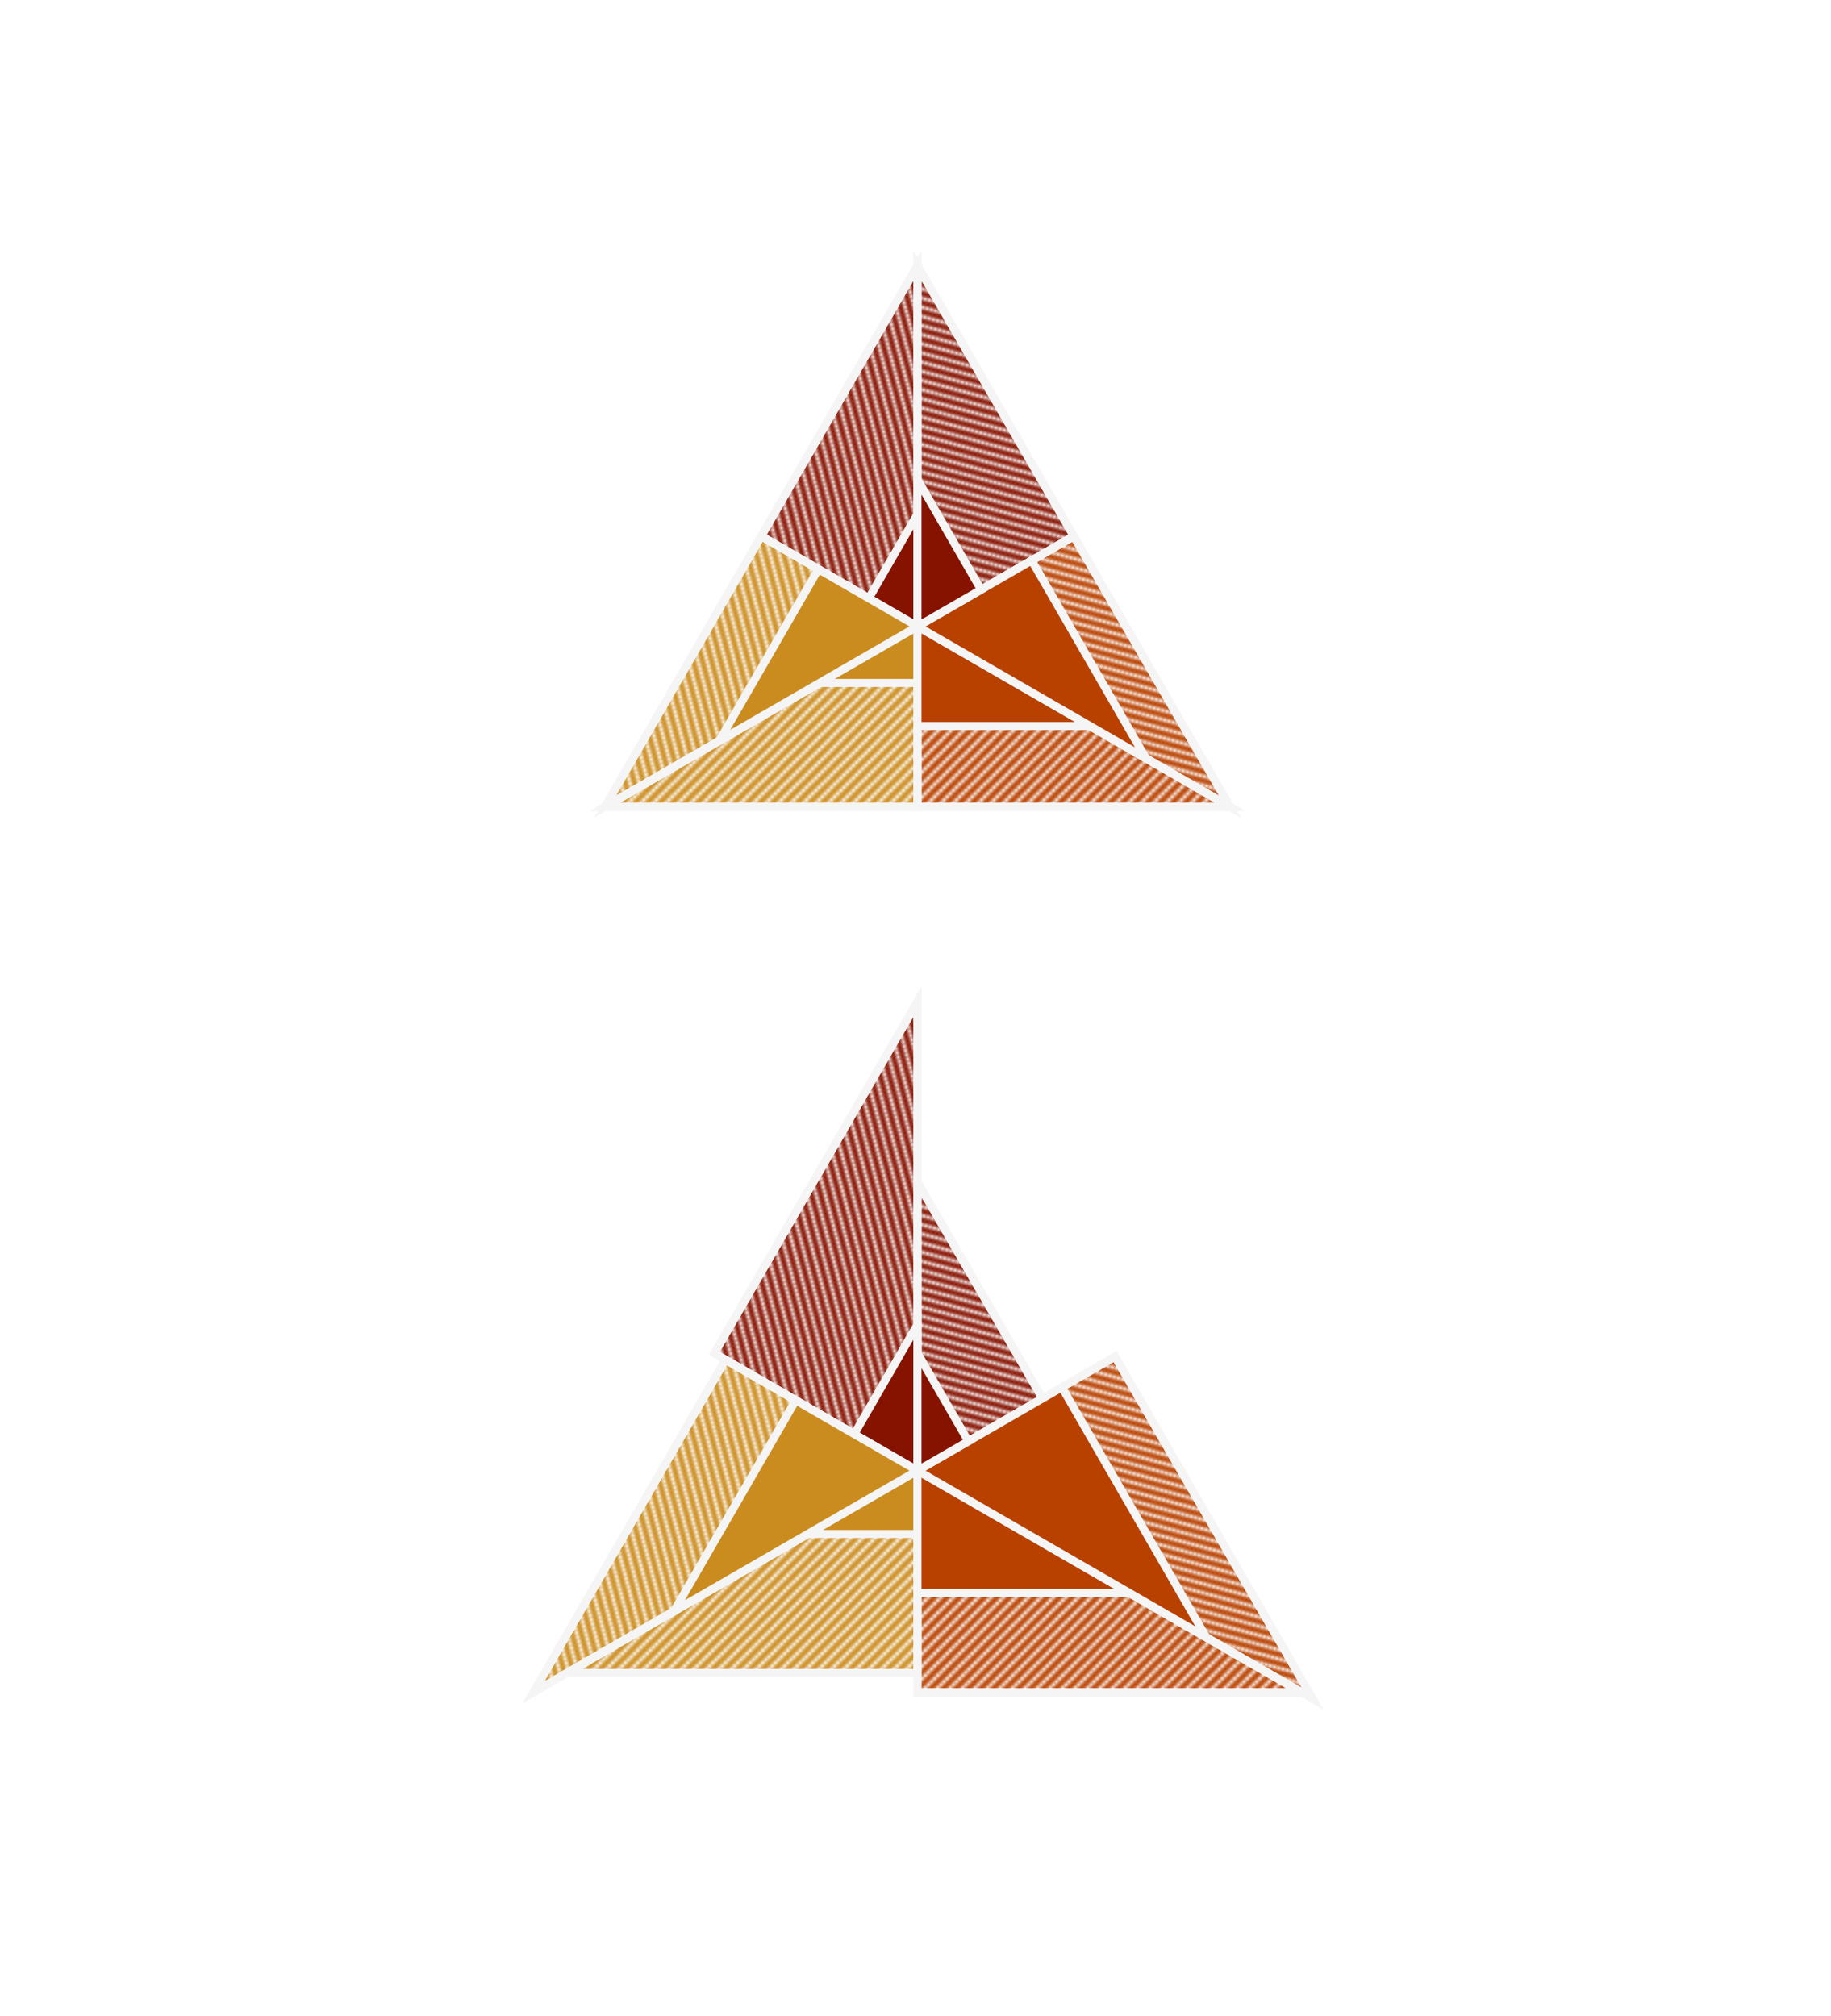 <?xml version="1.0" encoding="UTF-8" standalone="no"?>
<!-- Created with Inkscape (http://www.inkscape.org/) -->

<svg
   xmlns:xhtml="http://www.w3.org/1999/xhtml"
   xmlns:dc="http://purl.org/dc/elements/1.1/"
   xmlns:cc="http://creativecommons.org/ns#"
   xmlns:rdf="http://www.w3.org/1999/02/22-rdf-syntax-ns#"
   xmlns:svg="http://www.w3.org/2000/svg"
   xmlns="http://www.w3.org/2000/svg"
   version="1.1"
   width="454"
   height="500"
   viewBox="0 0 454 500"
   id="case4SVG">
  <xhtml:defs>
    <xhtml:style
       type="text/css">
article, aside, details, figcaption, figure, footer, header, hgroup, nav, section, summary { display: block; }
audio, canvas, video { display: inline-block; }
audio:not([controls]) { display: none; height: 0px; }
[hidden] { display: none; }
html { font-size: 100%; }
html, button, input, select, textarea { font-family: sans-serif; }
body { margin: 0px; }
a:focus { outline: dotted thin; }
a:hover, a:active { outline: 0px; }
h1 { margin: 1em 0px; }
h2 { margin: 0px; }
h3 { margin: 1em 0px 0px; }
h4 { margin: 1.33em 0px; }
h5 { margin: 1.67em 0px; }
h6 { margin: 2.33em 0px; }
abbr[title] { border-bottom-width: 1px; border-bottom-style: dotted; }
b, strong { font-weight: bold; }
blockquote { margin: 1em 40px; }
dfn { font-style: italic; }
mark { color: rgb(0, 0, 0); background: rgb(255, 255, 0); }
p, pre { margin: 1em 0px; }
pre, code, kbd, samp { font-family: monospace, serif; font-size: 1em; }
pre { white-space: pre-wrap; word-wrap: break-word; }
q { quotes: none; }
q::before, q::after { content: none; }
small { font-size: 75%; }
sub, sup { font-size: 75%; line-height: 0; position: relative; vertical-align: baseline; }
sup { top: -0.5em; }
sub { bottom: -0.25em; }
dl, menu, ol, ul { margin: 1em 0px; }
dd { margin: 0px 0px 0px 40px; }
menu, ol, ul { padding: 0px 0px 0px 40px; }
nav ul, nav ol { list-style: none none; }
img { border: 0px; }
svg:not(:root) { overflow: hidden; }
figure { margin: 0px; }
form { margin: 0px; }
fieldset { border: 1px solid rgb(192, 192, 192); margin: 0px 2px; padding: 0.35em 0.625em 0.75em; }
legend { border: 0px; padding: 0px; white-space: normal; }
button, input, select, textarea { font-size: 100%; margin: 0px; vertical-align: baseline; }
button, input { line-height: normal; }
button, input[type=&quot;button&quot;], input[type=&quot;reset&quot;], input[type=&quot;submit&quot;] { cursor: pointer; -webkit-appearance: button; }
button[disabled], input[disabled] { cursor: default; }
input[type=&quot;checkbox&quot;], input[type=&quot;radio&quot;] { box-sizing: border-box; padding: 0px; }
input[type=&quot;search&quot;] { -webkit-appearance: textfield; box-sizing: content-box; }
input[type=&quot;search&quot;]::-webkit-search-decoration, input[type=&quot;search&quot;]::-webkit-search-cancel-button { -webkit-appearance: none; }
textarea { overflow: auto; vertical-align: top; }
table { border-collapse: collapse; border-spacing: 0px; }
body { width: 100%; font-family: Vollkorn, monospace; font-size: 100%; }
article, #intro, header { max-width: 95%; }
article, #intro { margin: 50px auto auto; font-family: Vollkorn, monospace; color: rgb(19, 19, 19); }
#intro { margin-top: 0px; margin-bottom: 0px; }
#capIntro { text-align: center; border-left-width: 0px; font-size: 14px; margin-bottom: 100px; }
header { margin: 0px auto auto; font-family: Vollkorn, monospace; color: rgb(51, 51, 51); }
header h1 { color: rgb(102, 102, 102); padding: 60px 20px 20px; font-style: italic; text-align: center; border-top-width: 3px; border-top-style: solid; border-top-color: rgb(216, 168, 0); background-color: rgb(255, 255, 255); }
header p { font-size: 16px; }
footer, h1, h2, h3, p { max-width: 90%; }
footer { margin: auto; font-family: Vollkorn, monospace; color: rgb(255, 255, 255); padding: 20px; font-size: 14px; font-style: italic; text-align: center; border-bottom-width: 3px; border-bottom-style: solid; border-bottom-color: rgb(216, 168, 0); background-color: rgb(30, 30, 30); }
footer a { color: rgb(216, 168, 0); text-decoration: none; }
footer a:hover { color: rgb(216, 168, 0); text-decoration: underline; background-color: rgb(30, 30, 30); }
.activity { font-style: normal; text-align: left; margin-top: 50px; border-top-width: 3px; border-top-style: solid; border-top-color: rgb(216, 168, 0); border-bottom-width: 0px; background-color: rgb(238, 238, 238); }
.activity p { margin-top: 0px; margin-bottom: 0px; color: rgb(102, 102, 102); font-size: 15px; padding: 20px 30px; }
h1, h2, h3 { margin: auto; font-size: 17px; font-weight: 400; padding: 10px; }
h1 { color: rgb(255, 255, 255); background-color: rgb(216, 168, 0); }
h2 { color: rgb(216, 168, 0); border-bottom-width: 2px; border-bottom-style: solid; border-bottom-color: rgb(216, 168, 0); }
h3 { color: rgb(102, 102, 102); font-size: 12px; border-bottom-width: 2px; border-bottom-style: solid; border-bottom-color: rgb(221, 221, 221); background-color: rgb(238, 238, 238); }
h3::before { content: '# '; }
h1 .fa-external-link { padding-top: 4px; float: right; color: rgb(255, 255, 255); }
em { font-style: italic; }
p { margin: 20px auto; color: rgb(102, 102, 102); font-size: 14px; font-weight: 400; }
figcaption { max-width: 80%; }
figcaption { margin: 20px auto 40px; color: rgb(108, 108, 108); font-size: 12px; font-weight: 400; padding: 10px; border-left-width: 2px; border-left-style: solid; border-left-color: rgb(221, 221, 221); }
pre { max-width: 320px; border-left-width: 3px; border-left-style: solid; border-left-color: rgb(204, 204, 204); margin: 40px auto; background-color: rgb(238, 238, 238); }
code { font-family: 'Droid Sans Mono', monospace; font-size: 11px; color: rgb(102, 102, 102); border-bottom-width: 1px; border-bottom-style: solid; border-bottom-color: rgb(221, 221, 221); }
b { font-weight: 400; color: rgb(216, 168, 0); }
a { color: rgb(102, 102, 102); text-decoration: none; }
strong { color: rgb(134, 18, 0); font-weight: 400; }
a:hover { background-color: rgb(221, 221, 221); }
::selection { color: rgb(17, 17, 17); background: rgb(216, 168, 0); }
.abs { padding-top: 20px; padding-bottom: 20px; position: relative; width: 100%; }
#case1 { z-index: 0; top: 50px; margin: 0px auto; font-family: Lato, sans-serif; font-size: 18px; color: rgb(81, 81, 81); }
#case1 circle { opacity: 1; fill: rgb(19, 19, 19); }
#case1 .linreg { stroke-width: 2px; stroke: rgb(234, 88, 24); }
#case1 .text { font-size: 13px; font-weight: bold; fill: rgb(17, 17, 17); }
#case1 .on { fill: rgb(216, 168, 0); }
#case3 { position: absolute; width: 100%; }
img.case3 { position: absolute; width: 100%; opacity: 1; }
.nma-back { stroke-opacity: 1; fill-opacity: 0.5; stroke-width: 2px; stroke: rgb(255, 255, 255); }
.nma-front { fill-opacity: 0.7; stroke-width: 2px; stroke: rgb(255, 255, 255); }
.MathJax_Hover_Frame { border-top-left-radius: 0.25em; border-top-right-radius: 0.25em; border-bottom-right-radius: 0.25em; border-bottom-left-radius: 0.25em; box-shadow: rgb(136, 51, 170) 0px 0px 15px; -webkit-box-shadow: rgb(136, 51, 170) 0px 0px 15px; display: inline-block; position: absolute; border: 1px solid rgb(170, 102, 221) !important; }
.MathJax_Hover_Arrow { position: absolute; width: 15px; height: 11px; cursor: pointer; }
#MathJax_About { position: fixed; left: 50%; width: auto; text-align: center; border: 3px outset; padding: 1em 2em; color: black; cursor: default; font-family: message-box; font-size: 120%; font-style: normal; text-indent: 0px; text-transform: none; line-height: normal; letter-spacing: normal; word-spacing: normal; word-wrap: normal; white-space: nowrap; float: none; z-index: 201; border-top-left-radius: 15px; border-top-right-radius: 15px; border-bottom-right-radius: 15px; border-bottom-left-radius: 15px; box-shadow: rgb(128, 128, 128) 0px 10px 20px; -webkit-box-shadow: rgb(128, 128, 128) 0px 10px 20px; background-color: rgb(221, 221, 221); }
.MathJax_Menu { position: absolute; color: black; width: auto; padding: 5px 0px; border: 1px solid rgb(204, 204, 204); margin: 0px; cursor: default; font: menu; text-align: left; text-indent: 0px; text-transform: none; line-height: normal; letter-spacing: normal; word-spacing: normal; word-wrap: normal; white-space: nowrap; float: none; z-index: 201; border-top-left-radius: 5px; border-top-right-radius: 5px; border-bottom-right-radius: 5px; border-bottom-left-radius: 5px; box-shadow: rgb(128, 128, 128) 0px 10px 20px; -webkit-box-shadow: rgb(128, 128, 128) 0px 10px 20px; background-color: white; }
.MathJax_MenuItem { padding: 1px 2em; background: transparent; }
.MathJax_MenuArrow { position: absolute; right: 0.5em; color: rgb(102, 102, 102); }
.MathJax_MenuActive .MathJax_MenuArrow { color: white; }
.MathJax_MenuArrow.RTL { left: 0.5em; right: auto; }
.MathJax_MenuCheck { position: absolute; left: 0.7em; }
.MathJax_MenuCheck.RTL { right: 0.7em; left: auto; }
.MathJax_MenuRadioCheck { position: absolute; left: 0.7em; }
.MathJax_MenuRadioCheck.RTL { right: 0.7em; left: auto; }
.MathJax_MenuLabel { padding: 1px 2em 3px 1.33em; font-style: italic; }
.MathJax_MenuRule { border-top-width: 1px; border-top-style: solid; border-top-color: rgb(221, 221, 221); margin: 4px 3px; }
.MathJax_MenuDisabled { color: graytext; }
.MathJax_MenuActive { color: white; background-color: rgb(96, 104, 114); }
.MathJax_Menu_Close { position: absolute; width: 31px; height: 31px; top: -15px; left: -15px; }
#MathJax_Zoom { position: absolute; overflow: auto; display: block; z-index: 301; padding: 0.5em; border: 1px solid black; margin: 0px; font-weight: normal; font-style: normal; text-align: left; text-indent: 0px; text-transform: none; line-height: normal; letter-spacing: normal; word-spacing: normal; word-wrap: normal; white-space: nowrap; float: none; box-shadow: rgb(170, 170, 170) 5px 5px 15px; -webkit-box-shadow: rgb(170, 170, 170) 5px 5px 15px; background-color: rgb(240, 240, 240); }
#MathJax_ZoomOverlay { position: absolute; left: 0px; top: 0px; z-index: 300; display: inline-block; width: 100%; height: 100%; border: 0px; padding: 0px; margin: 0px; opacity: 0; background-color: white; }
#MathJax_ZoomFrame { position: relative; display: inline-block; height: 0px; width: 0px; }
#MathJax_ZoomEventTrap { position: absolute; left: 0px; top: 0px; z-index: 302; display: inline-block; border: 0px; padding: 0px; margin: 0px; opacity: 0; background-color: white; }
.MathJax_Preview { color: rgb(136, 136, 136); }
#MathJax_Message { position: fixed; left: 1em; bottom: 1.5em; border: 1px solid rgb(149, 149, 149); margin: 0px; padding: 2px 8px; z-index: 102; color: black; font-size: 80%; width: auto; white-space: nowrap; background-color: rgb(230, 230, 230); }
#MathJax_MSIE_Frame { position: absolute; top: 0px; left: 0px; width: 0px; z-index: 101; border: 0px; margin: 0px; padding: 0px; }
.MathJax_Error { color: rgb(204, 0, 0); font-style: italic; }
.MathJax_Display { text-align: center; margin: 1em 0em; position: relative; text-indent: 0px; max-width: none; max-height: none; min-width: 0px; min-height: 0px; width: 100%; display: block !important; }
.MathJax .merror { color: rgb(204, 0, 0); border: 1px solid rgb(204, 0, 0); padding: 1px 3px; font-style: normal; font-size: 90%; background-color: rgb(255, 255, 136); }
.MathJax .MJX-monospace { font-family: monospace; }
.MathJax .MJX-sans-serif { font-family: sans-serif; }
#MathJax_Tooltip { color: infotext; border: 1px solid black; box-shadow: rgb(170, 170, 170) 2px 2px 5px; -webkit-box-shadow: rgb(170, 170, 170) 2px 2px 5px; padding: 3px 4px; z-index: 401; position: absolute; left: 0px; top: 0px; width: auto; height: auto; display: none; background-color: infobackground; }
.MathJax { display: inline; font-style: normal; font-weight: normal; line-height: normal; font-size: 100%; text-indent: 0px; text-align: left; text-transform: none; letter-spacing: normal; word-spacing: normal; word-wrap: normal; white-space: nowrap; float: none; direction: ltr; max-width: none; max-height: none; min-width: 0px; min-height: 0px; border: 0px; padding: 0px; margin: 0px; }
.MathJax img, .MathJax nobr, .MathJax a { border: 0px; padding: 0px; margin: 0px; max-width: none; max-height: none; min-width: 0px; min-height: 0px; vertical-align: 0px; line-height: normal; text-decoration: none; }
img.MathJax_strut { border: 0px !important; padding: 0px !important; margin: 0px !important; vertical-align: 0px !important; }
.MathJax span { display: inline; position: static; border: 0px; padding: 0px; margin: 0px; vertical-align: 0px; line-height: normal; text-decoration: none; }
.MathJax nobr { white-space: nowrap !important; }
.MathJax img { display: inline !important; float: none !important; }
.MathJax * { -webkit-transition: none; transition: none; }
.MathJax_Processing { visibility: hidden; position: fixed; width: 0px; height: 0px; overflow: hidden; }
.MathJax_Processed { display: none !important; }
.MathJax_ExBox { overflow: hidden; width: 1px; height: 60ex; min-height: 0px; max-height: none; display: block !important; }
.MathJax .MathJax_EmBox { overflow: hidden; width: 1px; height: 60em; min-height: 0px; max-height: none; display: block !important; }
.MathJax .MathJax_HitBox { cursor: text; opacity: 0; background: white; }
.MathJax .MathJax_HitBox * { filter: none; opacity: 1; background: transparent; }
#MathJax_Tooltip * { filter: none; opacity: 1; background: transparent; }
.MathJax .noError { font-size: 90%; text-align: left; color: black; padding: 1px 3px; border: 1px solid; }</xhtml:style>
  </xhtml:defs>
  <defs
     id="defs3">
    <pattern
       height="4"
       width="4"
       patternUnits="userSpaceOnUse"
       id="diagonalHatchCase4">
      <path
         id="path6"
         stroke-width="1"
         stroke="#fff"
         d="M-1,1 l2,-2 M0,4 l4,-4 M3,5 l2,-2" />
    </pattern>
  </defs>
  <g
     transform="matrix(0.775,0,0,0.775,227.492,155.338)"
     id="g15"
     style="stroke:#f5f5f5;stroke-width:2.579;stroke-miterlimit:4;stroke-opacity:1;stroke-dasharray:none">
    <path
       d="M 0,0 0,57.735 -100,57.735 z"
       id="path17"
       style="fill:#cb8c1f;stroke:#f5f5f5;stroke-width:2.579;stroke-miterlimit:4;stroke-opacity:1;stroke-dasharray:none" />
    <path
       d="M 0,0 0,57.735 100,57.735 z"
       id="path19"
       style="fill:#b84100;stroke:#f5f5f5;stroke-width:2.579;stroke-miterlimit:4;stroke-opacity:1;stroke-dasharray:none" />
    <path
       d="M 0,0 0,57.735 -100,57.735 z"
       transform="matrix(-0.5,0.866,-0.866,-0.5,0,0)"
       id="path21"
       style="fill:#861200;stroke:#f5f5f5;stroke-width:2.579;stroke-miterlimit:4;stroke-opacity:1;stroke-dasharray:none" />
    <path
       d="M 0,0 0,57.735 100,57.735 z"
       transform="matrix(-0.5,0.866,-0.866,-0.5,0,0)"
       id="path23"
       style="fill:#cb8c1f;stroke:#f5f5f5;stroke-width:2.579;stroke-miterlimit:4;stroke-opacity:1;stroke-dasharray:none" />
    <path
       d="M 0,0 0,57.735 -100,57.735 z"
       transform="matrix(-0.5,-0.866,0.866,-0.5,0,0)"
       id="path25"
       style="fill:#b84100;stroke:#f5f5f5;stroke-width:2.579;stroke-miterlimit:4;stroke-opacity:1;stroke-dasharray:none" />
    <path
       d="M 0,0 0,57.735 100,57.735 z"
       transform="matrix(-0.5,-0.866,0.866,-0.5,0,0)"
       id="path27"
       style="fill:#861200;stroke:#f5f5f5;stroke-width:2.579;stroke-miterlimit:4;stroke-opacity:1;stroke-dasharray:none" />
  </g>
  <g
     transform="matrix(0.775,0,0,0.775,227.492,155.338)"
     id="g29"
     style="stroke:#f5f5f5;stroke-width:2.579;stroke-miterlimit:4;stroke-opacity:1;stroke-dasharray:none">
    <path
       d="M 0,0 0,57.735 -100,57.735 z"
       id="path31"
       style="fill:url(#diagonalHatchCase4);stroke:#f5f5f5;stroke-width:2.579;stroke-miterlimit:4;stroke-opacity:1;stroke-dasharray:none" />
    <path
       d="M 0,0 0,57.735 100,57.735 z"
       id="path33"
       style="fill:url(#diagonalHatchCase4);stroke:#f5f5f5;stroke-width:2.579;stroke-miterlimit:4;stroke-opacity:1;stroke-dasharray:none" />
    <path
       d="M 0,0 0,57.735 -100,57.735 z"
       transform="matrix(-0.5,0.866,-0.866,-0.5,0,0)"
       id="path35"
       style="fill:url(#diagonalHatchCase4);stroke:#f5f5f5;stroke-width:2.579;stroke-miterlimit:4;stroke-opacity:1;stroke-dasharray:none" />
    <path
       d="M 0,0 0,57.735 100,57.735 z"
       transform="matrix(-0.5,0.866,-0.866,-0.5,0,0)"
       id="path37"
       style="fill:url(#diagonalHatchCase4);stroke:#f5f5f5;stroke-width:2.579;stroke-miterlimit:4;stroke-opacity:1;stroke-dasharray:none" />
    <path
       d="M 0,0 0,57.735 -100,57.735 z"
       transform="matrix(-0.5,-0.866,0.866,-0.5,0,0)"
       id="path39"
       style="fill:url(#diagonalHatchCase4);stroke:#f5f5f5;stroke-width:2.579;stroke-miterlimit:4;stroke-opacity:1;stroke-dasharray:none" />
    <path
       d="M 0,0 0,57.735 100,57.735 z"
       transform="matrix(-0.5,-0.866,0.866,-0.5,0,0)"
       id="path41"
       style="fill:url(#diagonalHatchCase4);stroke:#f5f5f5;stroke-width:2.579;stroke-miterlimit:4;stroke-opacity:1;stroke-dasharray:none" />
  </g>
  <g
     transform="matrix(0.775,0,0,0.775,227.492,155.338)"
     id="g43"
     style="stroke:#f5f5f5;stroke-width:2.579;stroke-miterlimit:4;stroke-opacity:1;stroke-dasharray:none">
    <path
       d="M 0,0 0,18.095 -31.341,18.095 z"
       id="path45"
       style="fill:#cb8c1f;stroke:#f5f5f5;stroke-width:2.579;stroke-miterlimit:4;stroke-opacity:1;stroke-dasharray:none" />
    <path
       d="M 0,0 0,31.877 55.213,31.877 z"
       id="path47"
       style="fill:#b84100;stroke:#f5f5f5;stroke-width:2.579;stroke-miterlimit:4;stroke-opacity:1;stroke-dasharray:none" />
    <path
       d="M 0,0 0,17.979 -31.141,17.979 z"
       transform="matrix(-0.5,0.866,-0.866,-0.5,0,0)"
       id="path49"
       style="fill:#861200;stroke:#f5f5f5;stroke-width:2.579;stroke-miterlimit:4;stroke-opacity:1;stroke-dasharray:none" />
    <path
       d="M 0,0 0,36.616 63.421,36.616 z"
       transform="matrix(-0.5,0.866,-0.866,-0.5,0,0)"
       id="path51"
       style="fill:#cb8c1f;stroke:#f5f5f5;stroke-width:2.579;stroke-miterlimit:4;stroke-opacity:1;stroke-dasharray:none" />
    <path
       d="M 0,0 0,42.199 -73.09,42.199 z"
       transform="matrix(-0.5,-0.866,0.866,-0.5,0,0)"
       id="path53"
       style="fill:#b84100;stroke:#f5f5f5;stroke-width:2.579;stroke-miterlimit:4;stroke-opacity:1;stroke-dasharray:none" />
    <path
       d="M 0,0 0,23.499 40.701,23.499 z"
       transform="matrix(-0.5,-0.866,0.866,-0.5,0,0)"
       id="path55"
       style="fill:#861200;stroke:#f5f5f5;stroke-width:2.579;stroke-miterlimit:4;stroke-opacity:1;stroke-dasharray:none" />
  </g>
  <g
     transform="matrix(0.775,0,0,0.775,227.492,364.699)"
     id="g57"
     style="stroke:#f5f5f5;stroke-width:2.579;stroke-miterlimit:4;stroke-opacity:1;stroke-dasharray:none">
    <path
       d="M 0,0 0,64.746 -112.143,64.746 z"
       id="path59"
       style="fill:#cb8c1f;stroke:#f5f5f5;stroke-width:2.579;stroke-miterlimit:4;stroke-opacity:1;stroke-dasharray:none" />
    <path
       d="M 0,0 0,70.932 122.857,70.932 z"
       id="path61"
       style="fill:#b84100;stroke:#f5f5f5;stroke-width:2.579;stroke-miterlimit:4;stroke-opacity:1;stroke-dasharray:none" />
    <path
       d="M 0,0 0,75.056 -130,75.056 z"
       transform="matrix(-0.5,0.866,-0.866,-0.5,0,0)"
       id="path63"
       style="fill:#861200;stroke:#f5f5f5;stroke-width:2.579;stroke-miterlimit:4;stroke-opacity:1;stroke-dasharray:none" />
    <path
       d="M 0,0 0,70.932 122.857,70.932 z"
       transform="matrix(-0.5,0.866,-0.866,-0.5,0,0)"
       id="path65"
       style="fill:#cb8c1f;stroke:#f5f5f5;stroke-width:2.579;stroke-miterlimit:4;stroke-opacity:1;stroke-dasharray:none" />
    <path
       d="M 0,0 0,72.994 -126.429,72.994 z"
       transform="matrix(-0.5,-0.866,0.866,-0.5,0,0)"
       id="path67"
       style="fill:#b84100;stroke:#f5f5f5;stroke-width:2.579;stroke-miterlimit:4;stroke-opacity:1;stroke-dasharray:none" />
    <path
       d="M 0,0 0,46.188 80,46.188 z"
       transform="matrix(-0.5,-0.866,0.866,-0.5,0,0)"
       id="path69"
       style="fill:#861200;stroke:#f5f5f5;stroke-width:2.579;stroke-miterlimit:4;stroke-opacity:1;stroke-dasharray:none" />
  </g>
  <g
     transform="matrix(0.775,0,0,0.775,227.492,364.699)"
     id="g71"
     style="stroke:#f5f5f5;stroke-width:2.579;stroke-miterlimit:4;stroke-opacity:1;stroke-dasharray:none">
    <path
       d="M 0,0 0,64.746 -112.143,64.746 z"
       id="path73"
       style="fill:url(#diagonalHatchCase4);stroke:#f5f5f5;stroke-width:2.579;stroke-miterlimit:4;stroke-opacity:1;stroke-dasharray:none" />
    <path
       d="M 0,0 0,70.932 122.857,70.932 z"
       id="path75"
       style="fill:url(#diagonalHatchCase4);stroke:#f5f5f5;stroke-width:2.579;stroke-miterlimit:4;stroke-opacity:1;stroke-dasharray:none" />
    <path
       d="M 0,0 0,75.056 -130,75.056 z"
       transform="matrix(-0.5,0.866,-0.866,-0.5,0,0)"
       id="path77"
       style="fill:url(#diagonalHatchCase4);stroke:#f5f5f5;stroke-width:2.579;stroke-miterlimit:4;stroke-opacity:1;stroke-dasharray:none" />
    <path
       d="M 0,0 0,70.932 122.857,70.932 z"
       transform="matrix(-0.5,0.866,-0.866,-0.5,0,0)"
       id="path79"
       style="fill:url(#diagonalHatchCase4);stroke:#f5f5f5;stroke-width:2.579;stroke-miterlimit:4;stroke-opacity:1;stroke-dasharray:none" />
    <path
       d="M 0,0 0,72.994 -126.429,72.994 z"
       transform="matrix(-0.5,-0.866,0.866,-0.5,0,0)"
       id="path81"
       style="fill:url(#diagonalHatchCase4);stroke:#f5f5f5;stroke-width:2.579;stroke-miterlimit:4;stroke-opacity:1;stroke-dasharray:none" />
    <path
       d="M 0,0 0,46.188 80,46.188 z"
       transform="matrix(-0.5,-0.866,0.866,-0.5,0,0)"
       id="path83"
       style="fill:url(#diagonalHatchCase4);stroke:#f5f5f5;stroke-width:2.579;stroke-miterlimit:4;stroke-opacity:1;stroke-dasharray:none" />
  </g>
  <g
     transform="matrix(0.775,0,0,0.775,227.492,364.699)"
     id="g85"
     style="stroke:#f5f5f5;stroke-width:2.579;stroke-miterlimit:4;stroke-opacity:1;stroke-dasharray:none">
    <path
       d="M 0,0 0,20.292 -35.147,20.292 z"
       id="path87"
       style="fill:#cb8c1f;stroke:#f5f5f5;stroke-width:2.579;stroke-miterlimit:4;stroke-opacity:1;stroke-dasharray:none" />
    <path
       d="M 0,0 0,39.163 67.833,39.163 z"
       id="path89"
       style="fill:#b84100;stroke:#f5f5f5;stroke-width:2.579;stroke-miterlimit:4;stroke-opacity:1;stroke-dasharray:none" />
    <path
       d="M 0,0 0,23.373 -40.483,23.373 z"
       transform="matrix(-0.5,0.866,-0.866,-0.5,0,0)"
       id="path91"
       style="fill:#861200;stroke:#f5f5f5;stroke-width:2.579;stroke-miterlimit:4;stroke-opacity:1;stroke-dasharray:none" />
    <path
       d="M 0,0 0,44.986 77.918,44.986 z"
       transform="matrix(-0.5,0.866,-0.866,-0.5,0,0)"
       id="path93"
       style="fill:#cb8c1f;stroke:#f5f5f5;stroke-width:2.579;stroke-miterlimit:4;stroke-opacity:1;stroke-dasharray:none" />
    <path
       d="M 0,0 0,53.351 -92.407,53.351 z"
       transform="matrix(-0.5,-0.866,0.866,-0.5,0,0)"
       id="path95"
       style="fill:#b84100;stroke:#f5f5f5;stroke-width:2.579;stroke-miterlimit:4;stroke-opacity:1;stroke-dasharray:none" />
    <path
       d="M 0,0 0,18.799 32.561,18.799 z"
       transform="matrix(-0.5,-0.866,0.866,-0.5,0,0)"
       id="path97"
       style="fill:#861200;stroke:#f5f5f5;stroke-width:2.579;stroke-miterlimit:4;stroke-opacity:1;stroke-dasharray:none" />
  </g>
</svg>
